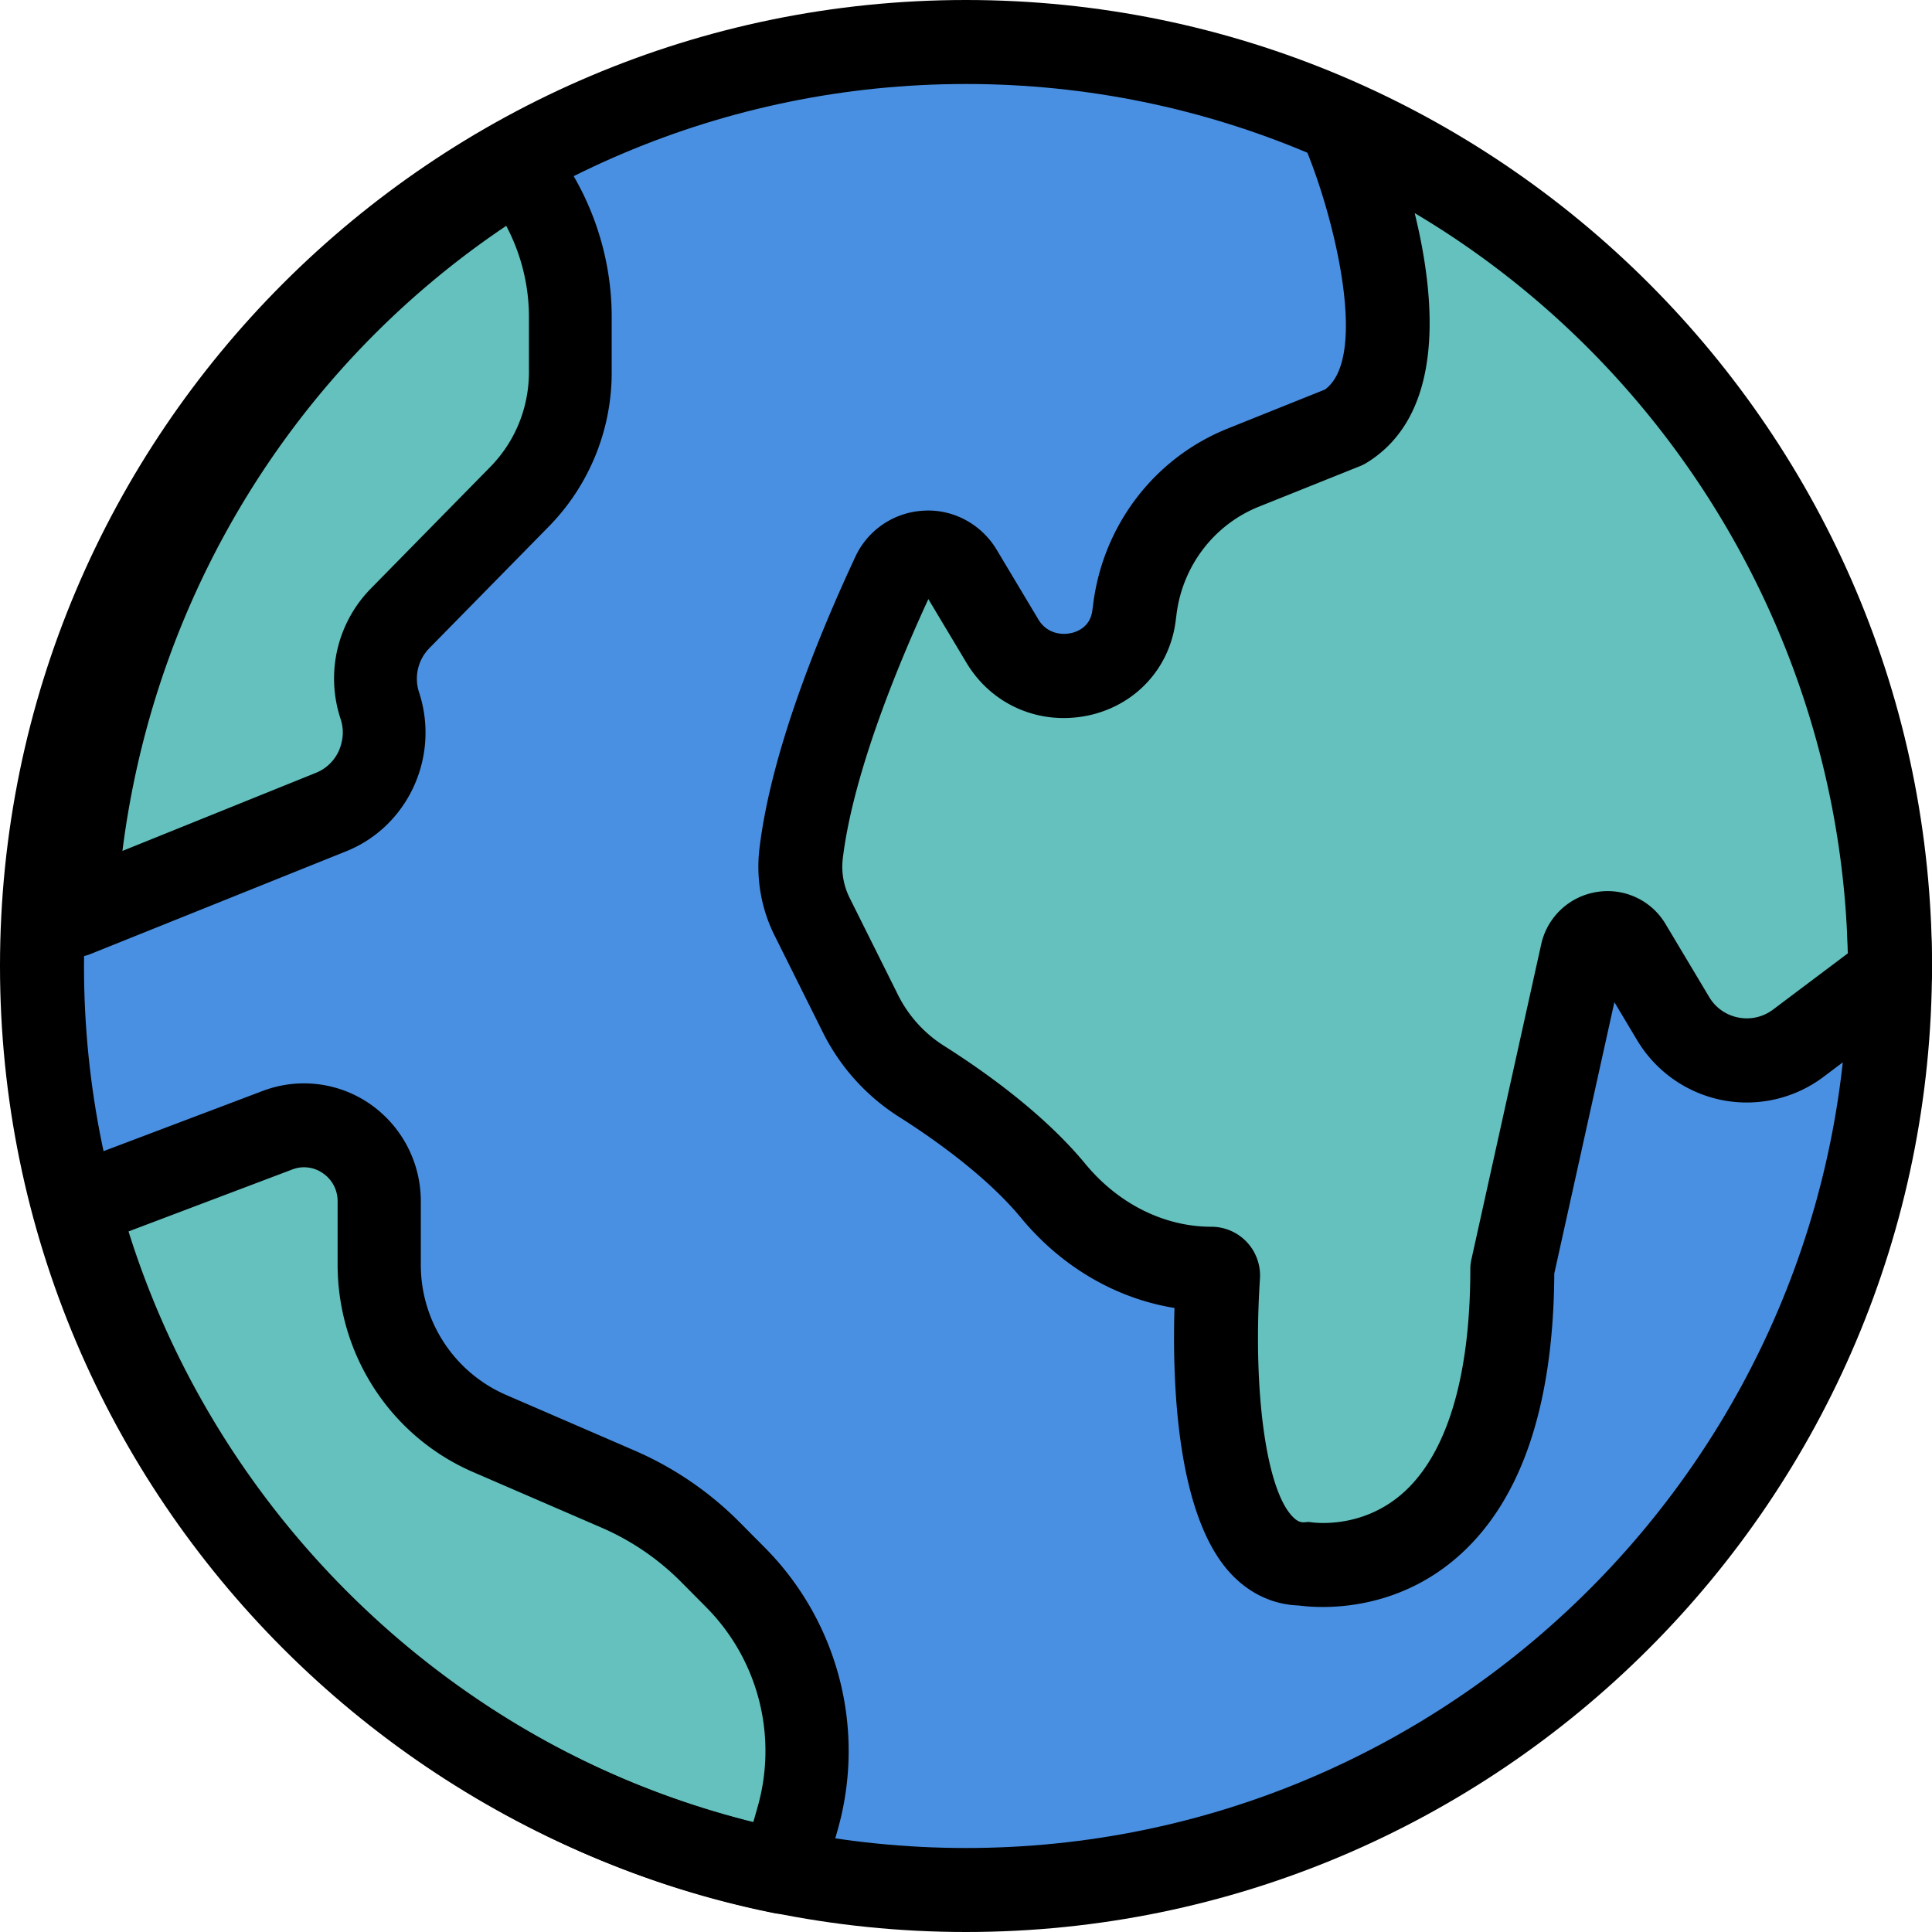 <svg xmlns="http://www.w3.org/2000/svg" width="80" height="80" viewBox="0 0 80 80">
    <g fill="none" fill-rule="evenodd">
        <path fill="#4A90E2" d="M77.01 39.626c0 20.646-16.738 37.383-37.384 37.383S2.243 60.272 2.243 39.626c0-20.646 16.737-37.383 37.383-37.383 20.646 0 37.383 16.737 37.383 37.383"/>
        <path fill="#64C1BE" d="M57.954 6.729l7.679 4.73 6.466 8.108 4.985 11.623.673 8.252-3.368 3.1-3.772.81-4.31-5.338-1.348 3.717-2.155 10.135-.674 6.487-2.829 3.954-3.787 1.992-3.891-1.992-1.752-5.981v-4.054l-3.502-1.217-3.099-2.999-4.176-3.455-3.809-3.276-2.388-4.46v-2.271L34.858 27l3.293-4.614 2.56 2.046 1.616 2.703L45.021 27l2.021-3.513 1.482-3.38 5.523-2.161 2.56-2.433.539-4.054zM20.435 7.477l1.247 3.234.774 6.218-3.321 4.696-4.826 4.986v3.368l-.67 2.83L2.242 38.13 3.275 27.15l3.66-7.95 4.948-6.064zM3.738 50.178l8.639-3.823 2.164.82 1.615 4.232v3.823l1.345 2.32 6.054 2.731 5.247 2.493 2.977 4.334 1.866 4.505-.807 6.144-8.436-2.126-8.246-5.793-6.592-6.417-5.528-9.147z"/>
        <path fill="#000" d="M40 76.522C19.863 76.522 3.478 60.139 3.478 40 3.478 19.86 19.863 3.478 40 3.478c20.14 0 36.522 16.383 36.522 36.522 0 20.14-16.383 36.522-36.522 36.522M40 0C17.944 0 0 17.944 0 40s17.944 40 40 40 40-17.944 40-40S62.056 0 40 0"/>
        <path fill="#000" d="M73.42 41.803c-.417.312-.93.43-1.44.33a1.79 1.79 0 0 1-1.207-.85l-1.802-3.014a2.788 2.788 0 0 0-2.86-1.332 2.804 2.804 0 0 0-2.295 2.172l-2.891 13.053a1.722 1.722 0 0 0-.042.378c0 4.527-.994 7.761-2.874 9.356-1.72 1.457-3.685 1.142-3.747 1.133-.225-.042-.395.14-.76-.251-1.082-1.16-1.63-5.204-1.33-9.84.034-.551-.162-1.1-.54-1.503a2.023 2.023 0 0 0-1.473-.638c-1.948 0-3.848-.946-5.212-2.597-1.69-2.051-4.119-3.794-5.856-4.894a5.27 5.27 0 0 1-1.9-2.097l-2.004-4.019a2.888 2.888 0 0 1-.29-1.631c.426-3.566 2.348-8.16 3.544-10.752l1.576 2.633c1.043 1.743 3.008 2.599 5.014 2.193 1.944-.4 3.376-1.917 3.644-3.871l.036-.276c.238-2.03 1.547-3.755 3.415-4.505l4.19-1.68c.087-.035.174-.079.256-.127 3.301-2.012 2.874-6.826 2.007-10.35 10.762 6.391 17.634 18.01 17.934 30.653l-3.093 2.326zM56.803 3.956a1.754 1.754 0 0 0-.502-.146l-.402-.054a1.716 1.716 0 0 0-1.61.667 1.748 1.748 0 0 0-.223 1.732c1.193 2.862 2.615 8.647.797 9.975l-4.028 1.616c-3.05 1.223-5.187 4.033-5.578 7.343l-.027.2c-.095.694-.66.882-.898.93-.431.088-1.006-.017-1.336-.571l-1.726-2.885c-.635-1.061-1.806-1.692-3.022-1.617a3.303 3.303 0 0 0-2.83 1.908c-1.551 3.324-3.5 8.12-3.972 12.093a6.376 6.376 0 0 0 .632 3.6l2.004 4.02a8.771 8.771 0 0 0 3.154 3.486c1.248.79 3.561 2.382 5.035 4.167 1.677 2.034 3.936 3.348 6.362 3.74-.097 3.265.117 8.631 2.333 11.002.775.827 1.746 1.282 2.822 1.319.195.026.537.061.98.061 1.29 0 3.443-.293 5.412-1.924 2.742-2.273 4.148-6.271 4.18-11.885l2.488-11.235.945 1.58a5.305 5.305 0 0 0 3.52 2.476 5.29 5.29 0 0 0 4.193-.962l3.799-2.859c.438-.33.695-.845.695-1.394 0-15.559-9.107-29.84-23.197-36.383zM31.376 74.805l-.186.654C19.022 72.442 9.104 63.062 5.322 50.991l6.774-2.563a1.354 1.354 0 0 1 1.284.16c.38.266.6.687.6 1.154v2.618c0 3.747 2.203 7.12 5.612 8.596l5.313 2.299a10.55 10.55 0 0 1 3.313 2.264l1.044 1.053a8.447 8.447 0 0 1 2.114 8.233m.322-10.693l-1.044-1.052a13.94 13.94 0 0 0-4.392-3.002l-5.313-2.3a5.868 5.868 0 0 1-3.524-5.398v-2.618a4.9 4.9 0 0 0-2.083-4.014 4.81 4.81 0 0 0-4.455-.558L2.614 48.3a1.743 1.743 0 0 0-1.06 2.08c3.879 14.581 15.854 25.902 30.51 28.84a1.727 1.727 0 0 0 1.995-1.228l.63-2.23a11.95 11.95 0 0 0-2.991-11.65M21.903 15.388c0 1.497-.572 2.9-1.612 3.957l-4.937 5.027a5.315 5.315 0 0 0-1.25 5.399c.295.898-.152 1.876-1.014 2.227l-8.02 3.237c1.33-10.55 7.11-19.99 15.892-25.883.614 1.16.94 2.458.94 3.767v2.27zm.885-9.51a1.691 1.691 0 0 0-2.208-.397C9.268 12.357 2.1 24.436 1.406 37.79c-.031.591.235 1.158.706 1.505a1.68 1.68 0 0 0 1.624.214l10.625-4.27c2.545-1.037 3.86-3.921 2.992-6.569a1.808 1.808 0 0 1 .425-1.83l4.937-5.027a9.102 9.102 0 0 0 2.614-6.423v-2.269c0-2.616-.903-5.188-2.54-7.243z"/>
    </g>
</svg>
